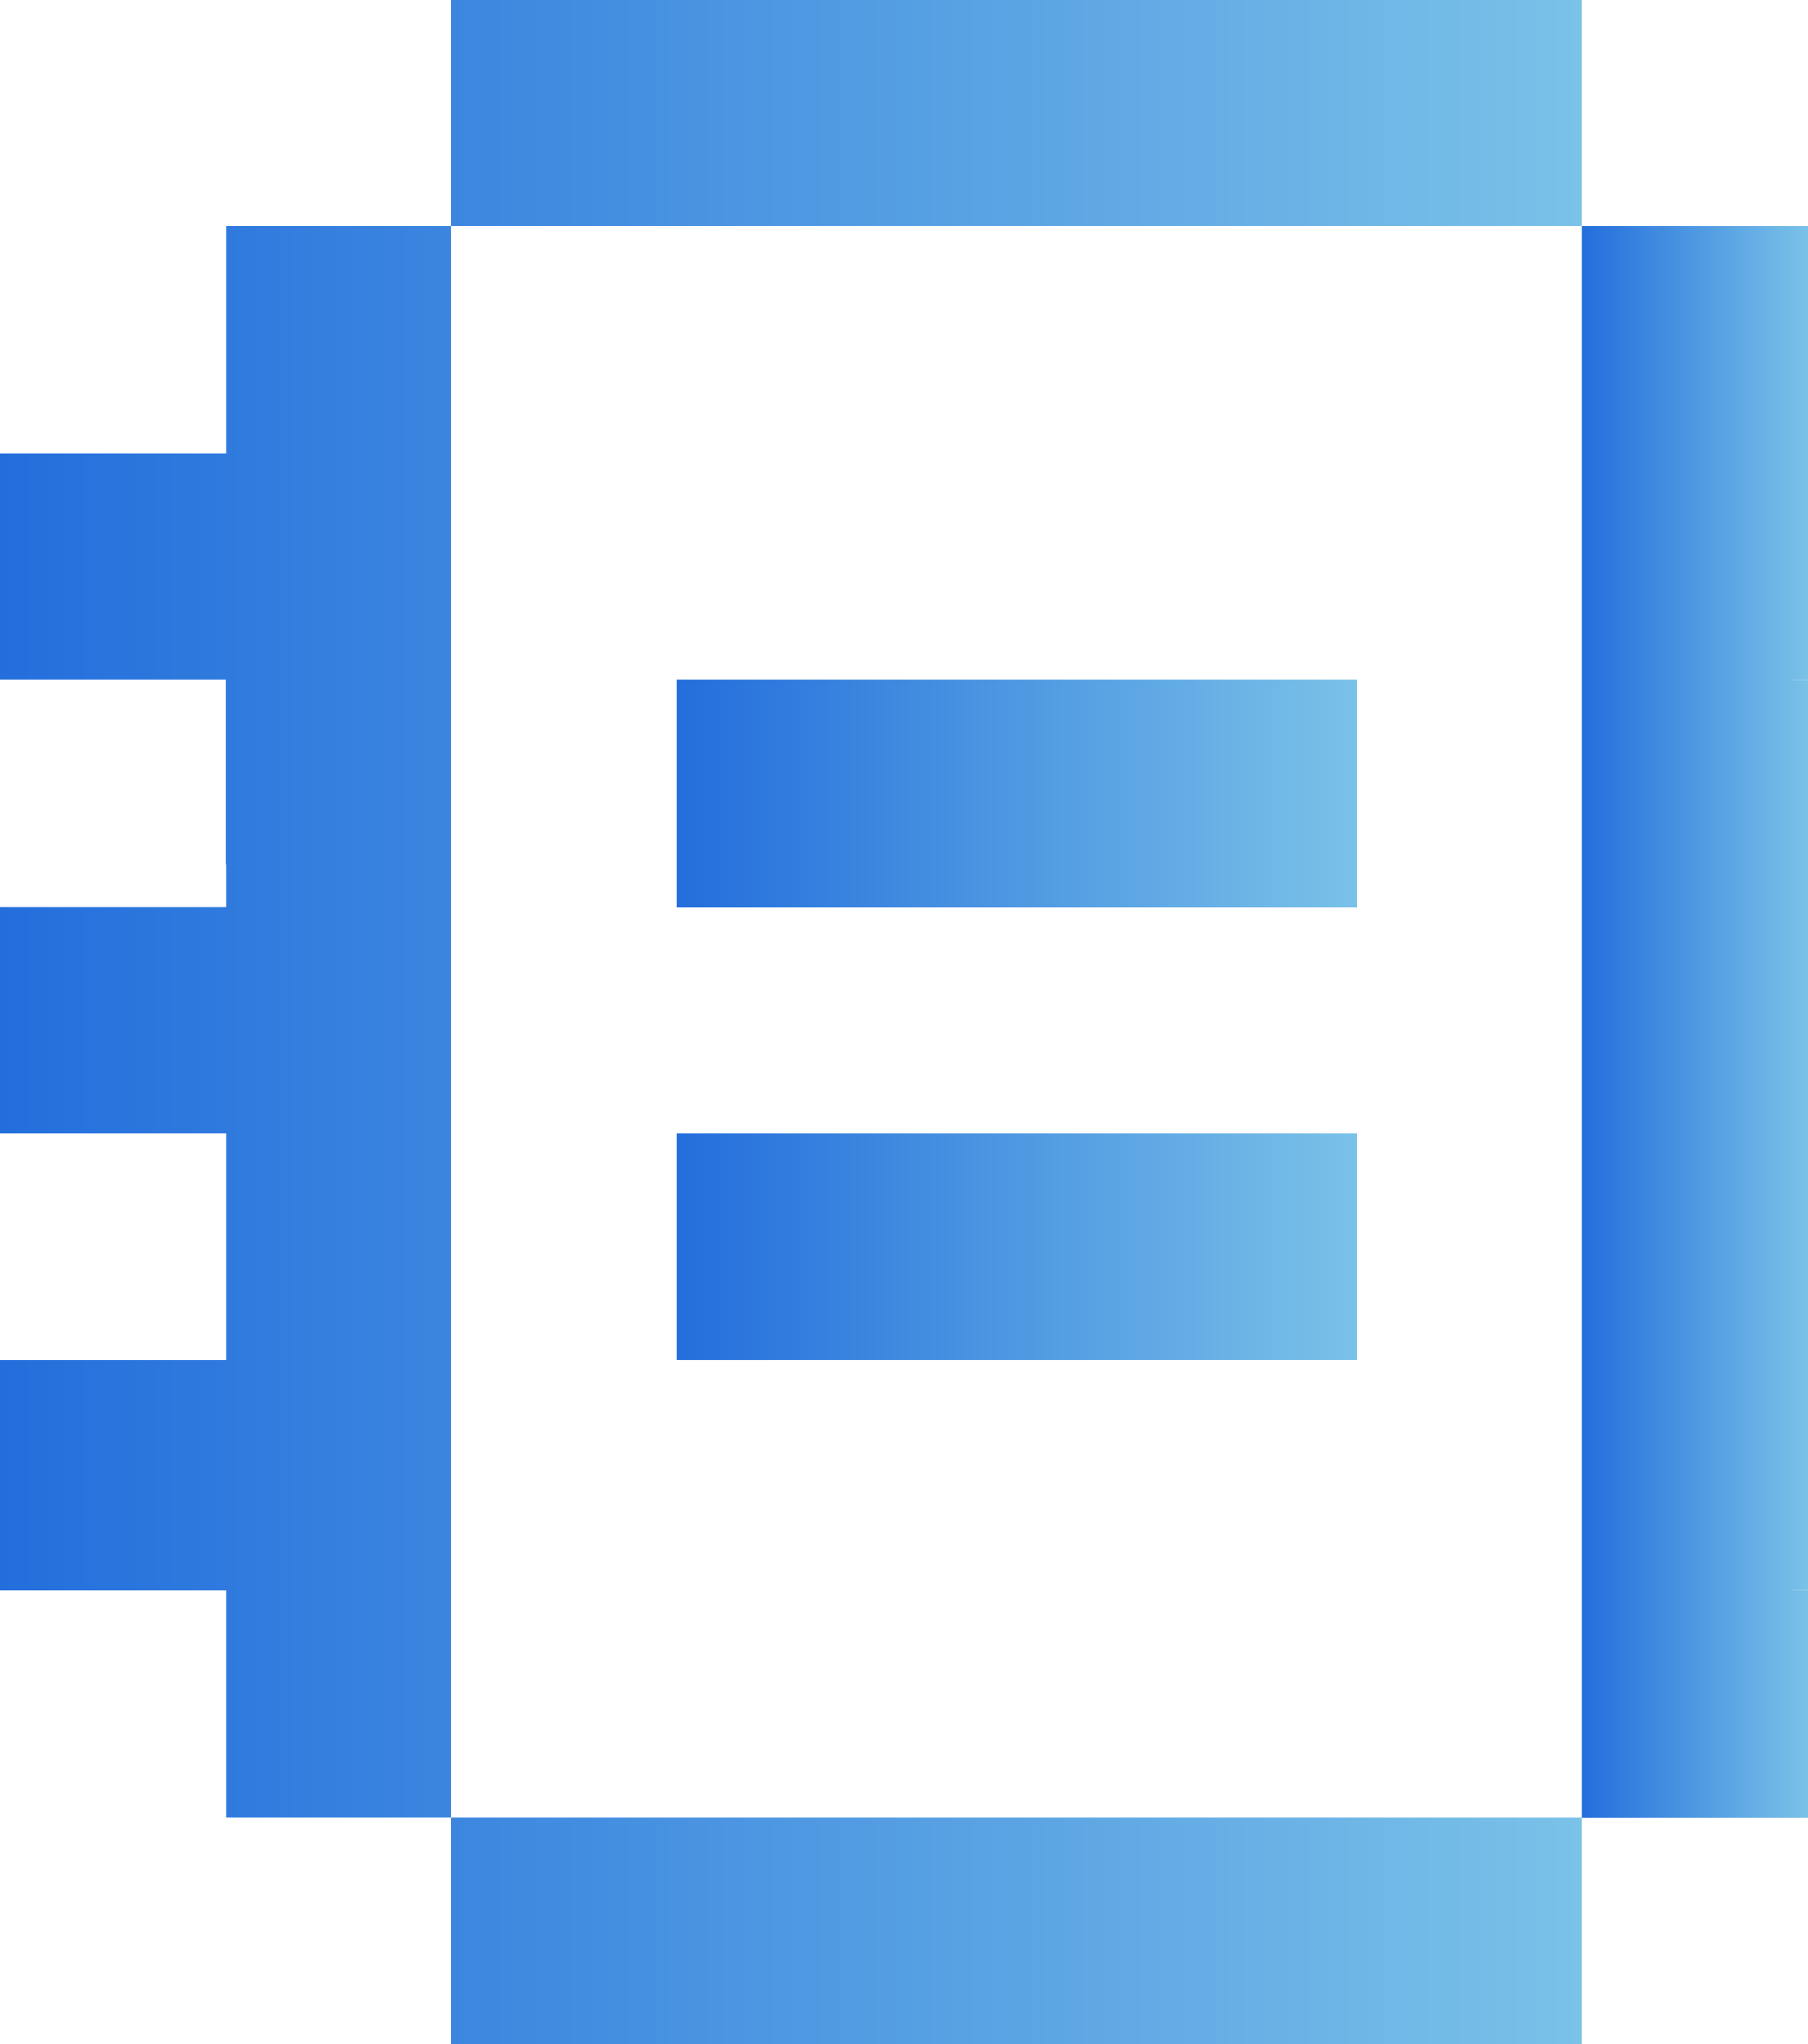 <svg width="23" height="26" viewBox="0 0 23 26" fill="none" xmlns="http://www.w3.org/2000/svg">
<path d="M14.39 8.649H11.522H8.61V11.537H11.522H14.39H17.259V8.649H14.39Z" fill="url(#paint0_linear)"/>
<path d="M14.39 14.418H11.522H8.61V17.305H11.522H14.39H17.259V14.418H14.39Z" fill="url(#paint1_linear)"/>
<path d="M14.39 23.114H11.522H8.61H5.741V20.231V20.229V17.305V14.418V11.537V11.534V8.649H5.703H5.741V5.766V2.88H8.608H8.61H11.522H14.39H17.258H17.259H20.127V0H17.259H17.258H14.39H11.522H8.61H8.608H5.737V2.878H2.873V5.766H0V8.649H2.869V10.997H2.873V11.534H0V14.418H2.873V17.305H0V20.231H2.873V23.114H5.741V26H8.61H11.522H14.39H17.259H20.127V23.114H17.259H14.39Z" fill="url(#paint2_linear)"/>
<path d="M20.127 2.88V23.114V23.117H23V20.231H22.81V20.229H23V17.305H22.81H23V14.418V11.537V8.651H22.81V8.649H23V5.766V2.88H20.127Z" fill="url(#paint3_linear)"/>
<defs>
<linearGradient id="paint0_linear" x1="17.259" y1="10.093" x2="8.61" y2="10.093" gradientUnits="userSpaceOnUse">
<stop stop-color="#7AC2E8"/>
<stop offset="1" stop-color="#236EDC"/>
</linearGradient>
<linearGradient id="paint1_linear" x1="17.259" y1="15.862" x2="8.61" y2="15.862" gradientUnits="userSpaceOnUse">
<stop stop-color="#7AC2E8"/>
<stop offset="1" stop-color="#236EDC"/>
</linearGradient>
<linearGradient id="paint2_linear" x1="20.127" y1="13" x2="3.58284e-09" y2="13" gradientUnits="userSpaceOnUse">
<stop stop-color="#7AC2E8"/>
<stop offset="1" stop-color="#236EDC"/>
</linearGradient>
<linearGradient id="paint3_linear" x1="23" y1="12.998" x2="20.127" y2="12.998" gradientUnits="userSpaceOnUse">
<stop stop-color="#7AC2E8"/>
<stop offset="1" stop-color="#236EDC"/>
</linearGradient>
</defs>
</svg>

